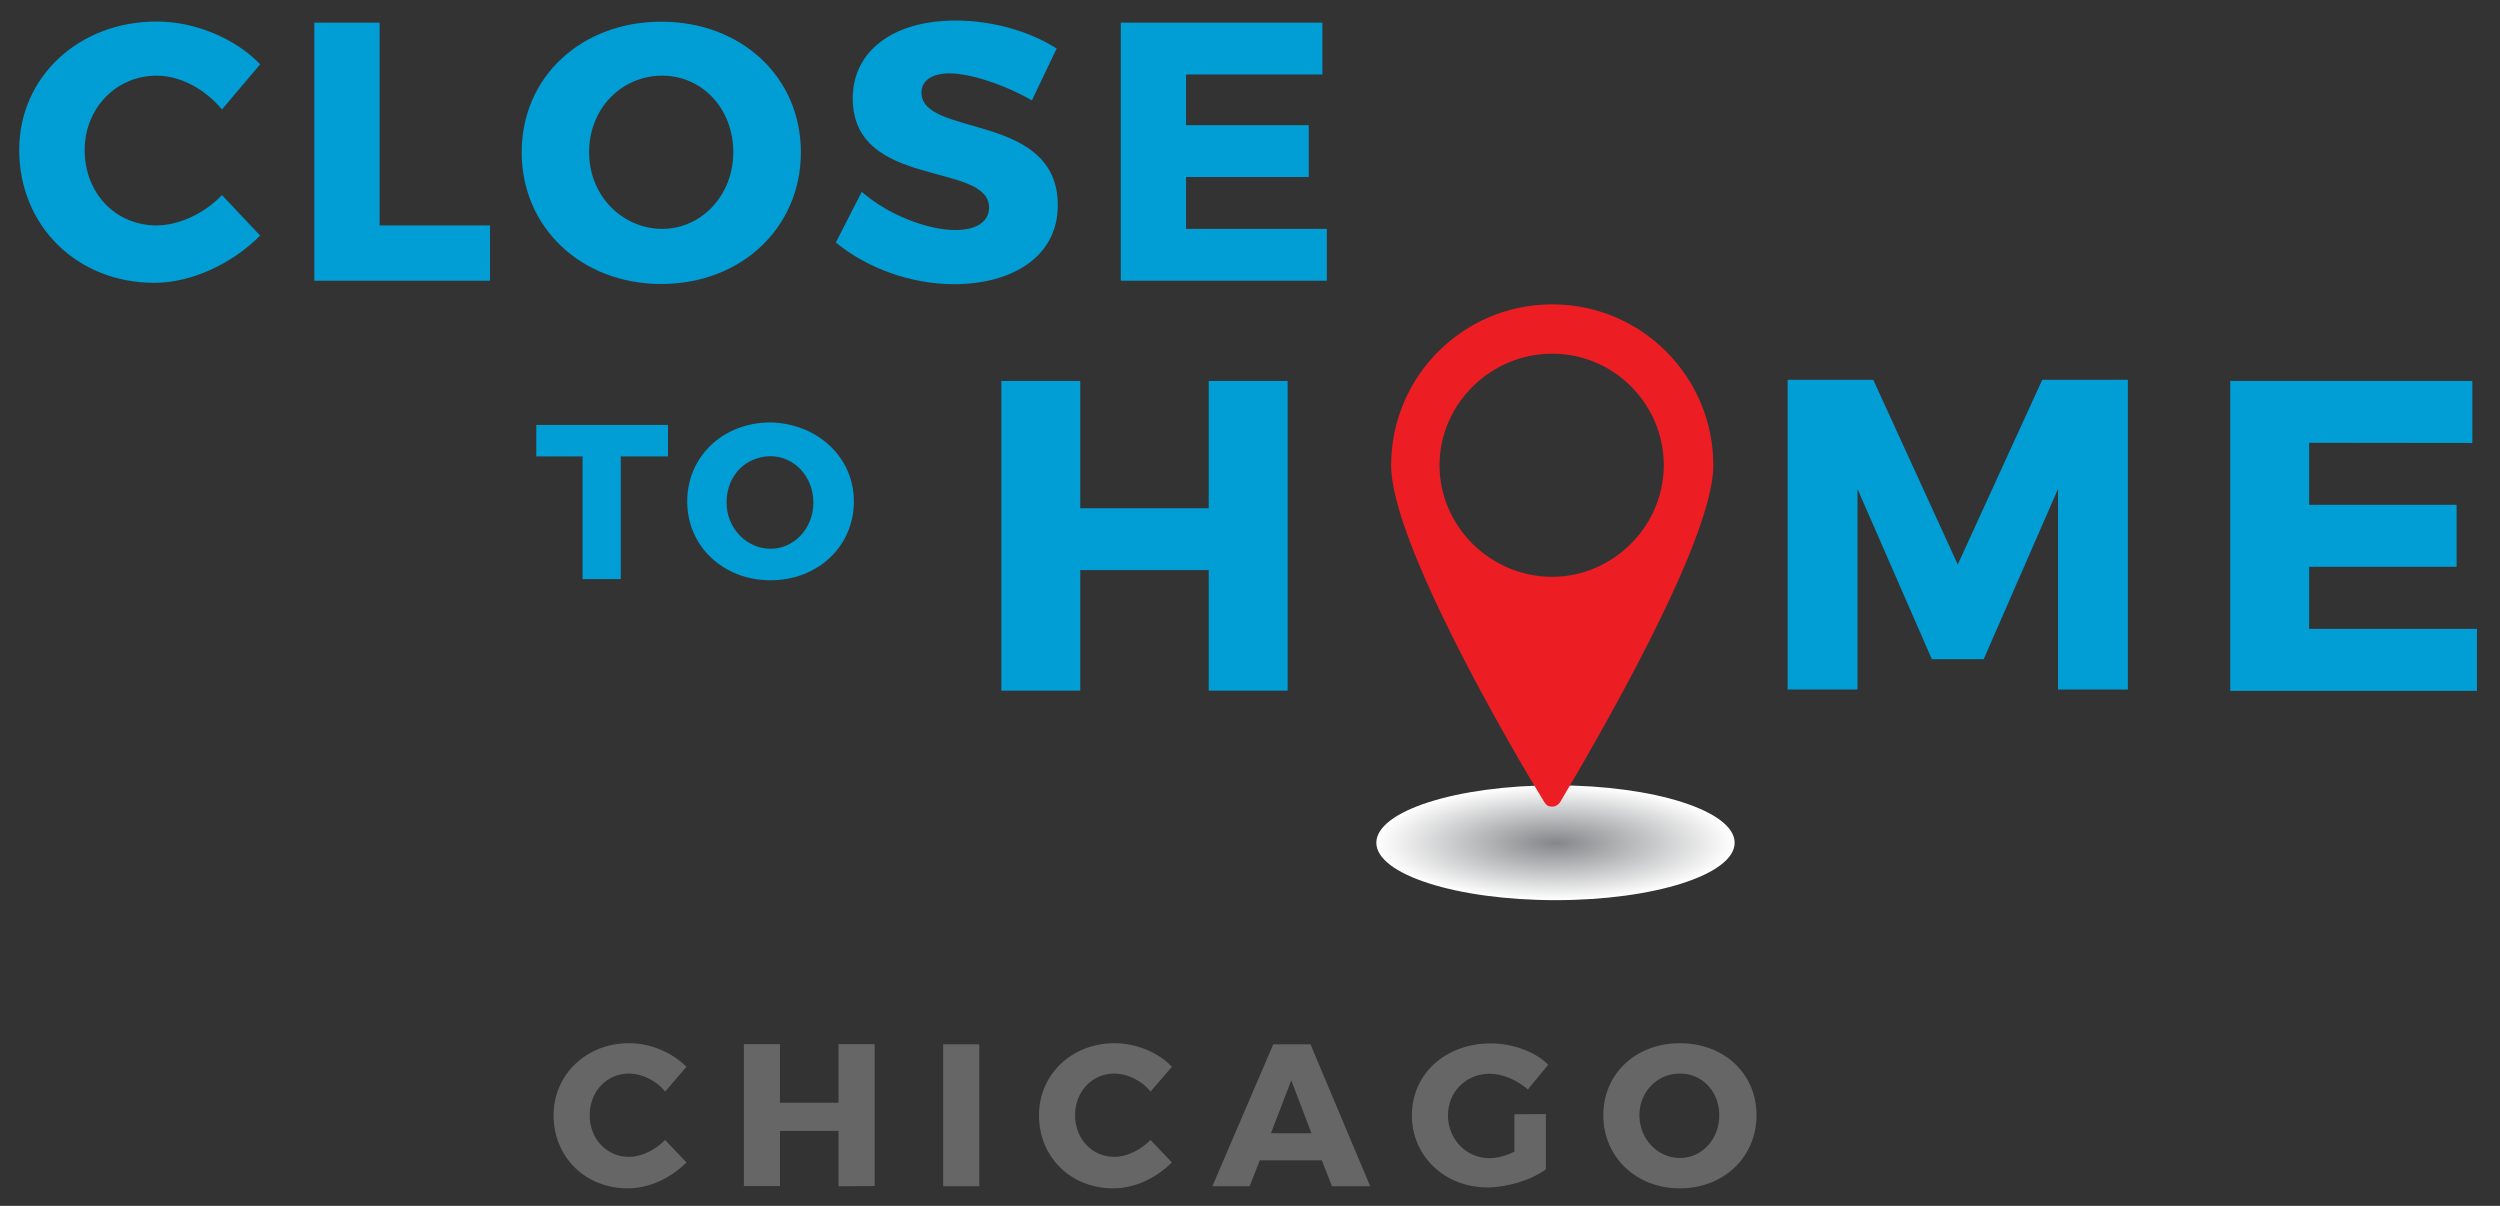 <?xml version="1.0" encoding="utf-8"?>
<!-- Generator: Adobe Illustrator 18.1.0, SVG Export Plug-In . SVG Version: 6.00 Build 0)  -->
<svg version="1.1" id="Layer_1" xmlns="http://www.w3.org/2000/svg" xmlns:xlink="http://www.w3.org/1999/xlink" x="0px" y="0px"
	 viewBox="-10 94 1302 628" enable-background="new -10 94 1302 628" xml:space="preserve">
<rect x="-10" y="94" width="1302" height="628" fill="#333333" stroke="none"/>
<g>
	<g>
		
			<radialGradient id="SVGID_1_" cx="136.392" cy="-298.572" r="15.909" gradientTransform="matrix(5.866 0 0 1.867 0 1090.411)" gradientUnits="userSpaceOnUse">
			<stop  offset="0" style="stop-color:#848689"/>
			<stop  offset="1" style="stop-color:#FFFFFF"/>
		</radialGradient>
		<ellipse fill="url(#SVGID_1_)" cx="800.1" cy="532.9" rx="93.3" ry="29.9"/>
		<g>
			<path fill="#009ED4" d="M313.3,331.7v63.9h-19.9v-63.9h-24.1v-16.4h68.6v16.4H313.3z"/>
			<path fill="#009ED4" d="M434.7,355.1c0,23.5-18.8,41.1-43.4,41.1s-43.4-17.6-43.4-41.1s18.8-41.1,43.4-41.1
				C415.9,314.6,434.7,332.2,434.7,355.1z M368.4,355.7c0,13.5,10.6,24.1,22.9,24.1s22.3-10.6,22.3-24.1s-10-24.1-22.3-24.1
				C378.4,331.7,368.4,341.6,368.4,355.7z"/>
			<path fill="#009ED4" d="M619.5,453.1v-62.2h-66.9v62.8h-41.1V292.4h41.1v66.3h66.9v-66.3h41.1v161.3h-41.1V453.1z"/>
			<path fill="#009ED4" d="M1061.8,453.1V348.7l-38.7,88.6h-27l-38.7-88.6v104.4H921V291.8h44.6l44,96.2l44-96.2h44.6v161.3
				L1061.8,453.1L1061.8,453.1z"/>
			<path fill="#009ED4" d="M1192.6,324.6v32.3h76.8v32.3h-76.8v32.3h87.4v32.3h-128.5V292.4h126.1v32.3L1192.6,324.6L1192.6,324.6z"
				/>
		</g>
		<g>
			<path fill="#009ED4" d="M125.5,127.5L105.6,151c-8.8-10.6-21.7-17.6-34-17.6c-21.1,0-37.5,17-37.5,38.7
				c0,22.3,15.8,39.3,37.5,39.3c11.1,0,24.6-5.9,34-15.8l19.9,21.1c-14.7,14.7-35.8,24.6-55.1,24.6C29.9,241.3,0,211.4,0,172.1
				c0-38.1,31.1-66.9,71.6-66.9C91.5,105.2,112.6,114,125.5,127.5z"/>
			<path fill="#009ED4" d="M245.2,212v28.2h-91.5V105.8h34v105.6h57.5V212z"/>
			<path fill="#009ED4" d="M407.1,173.3c0,39.3-31.1,68.6-72.7,68.6s-72.7-29.3-72.7-68.6s31.1-68,72.7-68S407.1,134,407.1,173.3z
				 M296.8,173.3c0,22.9,17.6,39.9,38.1,39.9s37-17.6,37-39.9c0-22.9-16.4-39.9-37-39.9C313.8,133.4,296.8,150.4,296.8,173.3z"/>
			<path fill="#009ED4" d="M540.3,119.3l-12.9,27c-14.1-8.2-32.3-14.1-42.8-14.1c-8.8,0-14.7,3.5-14.7,10c0,23.5,71,10,71,58.7
				c0,27-24.1,41.1-54,41.1c-22.3,0-45.2-8.2-61.6-21.7l13.5-26.4c14.1,12.3,34.6,19.9,48.7,19.9c10.6,0,17.6-4.1,17.6-11.7
				c0-24.1-71-9.4-71-56.9c0-24.6,21.1-40.5,53.4-40.5C506.8,104.6,526.8,110.5,540.3,119.3z"/>
			<path fill="#009ED4" d="M607.7,132.8v26.4h63.9v27h-63.9v27H681v27H573.7V105.8h105v27H607.7z"/>
		</g>
		<g>
			<g>
				<path fill="#EC1E24" d="M882.3,336.4c0-46.3-37.5-83.9-83.9-83.9c-46.3,0-83.9,37.5-83.9,83.9c0,39.9,62.2,146.7,79.8,175.4
					c1.2,1.8,2.3,2.3,4.1,2.3s3.5-1.2,4.1-2.3C819.5,483,882.3,376.2,882.3,336.4L882.3,336.4z M798.4,394.4
					c-32.3,0-58.7-26.4-58.7-58.1s26.4-58.1,58.7-58.1s58.1,26.4,58.1,58.1S830.1,394.4,798.4,394.4L798.4,394.4z"/>
			</g>
		</g>
	</g>
	<g>
		<path fill="#666666" d="M347.5,649.6l-11.1,12.9c-4.7-5.9-12.3-9.4-18.8-9.4c-11.7,0-20.5,9.4-20.5,21.7s8.8,21.7,20.5,21.7
			c6.5,0,13.5-3.5,18.8-8.8l11.1,11.7c-8.2,8.2-19.4,13.5-30.5,13.5c-22.3,0-38.7-16.4-38.7-38.1c0-21.1,17-37.5,39.3-37.5
			C328.7,637.3,339.9,642,347.5,649.6z"/>
		<path fill="#666666" d="M426.7,711.8V683h-30.5v28.7h-18.8v-73.9h18.8v30.5h30.5v-30.5h18.8v73.9L426.7,711.8L426.7,711.8z"/>
		<path fill="#666666" d="M481.2,711.8v-73.9H500v73.9H481.2z"/>
		<path fill="#666666" d="M600.3,649.6l-11.1,12.9c-4.7-5.9-12.3-9.4-18.8-9.4c-11.7,0-20.5,9.4-20.5,21.7s8.8,21.7,20.5,21.7
			c6.5,0,13.5-3.5,18.8-8.8l11.1,11.7c-8.2,8.2-19.4,13.5-30.5,13.5c-22.3,0-38.7-16.4-38.7-38.1c0-21.1,17-37.5,39.3-37.5
			C581.5,637.3,593.3,642,600.3,649.6z"/>
		<path fill="#666666" d="M646.1,698.3l-5.3,13.5h-19.4l31.7-73.9h19.4l31.1,73.9h-19.9l-5.3-13.5H646.1z M662.5,656.6l-10.6,27.6
			H673L662.5,656.6z"/>
		<path fill="#666666" d="M795.1,674.2V703c-8.2,5.9-20.5,9.4-30.5,9.4c-22.3,0-39.3-16.4-39.3-37.5c0-21.7,17.6-37.5,41.1-37.5
			c11.1,0,22.9,4.1,29.9,11.1l-10.6,12.9c-5.3-4.7-12.9-8.2-19.9-8.2c-12.3,0-21.7,9.4-21.7,21.7s9.4,22.3,21.7,22.3
			c3.5,0,8.8-1.2,12.9-3.5v-19.4L795.1,674.2L795.1,674.2z"/>
		<path fill="#666666" d="M904.8,674.8c0,21.7-17,38.1-39.9,38.1S825,696.5,825,674.8s17-37.5,39.9-37.5
			C887.8,637.3,904.8,653.1,904.8,674.8z M843.8,674.8c0,12.3,9.4,22.3,21.1,22.3c11.1,0,20.5-9.4,20.5-22.3
			c0-12.3-8.8-21.7-20.5-21.7S843.8,662.5,843.8,674.8z"/>
	</g>
</g>
</svg>
